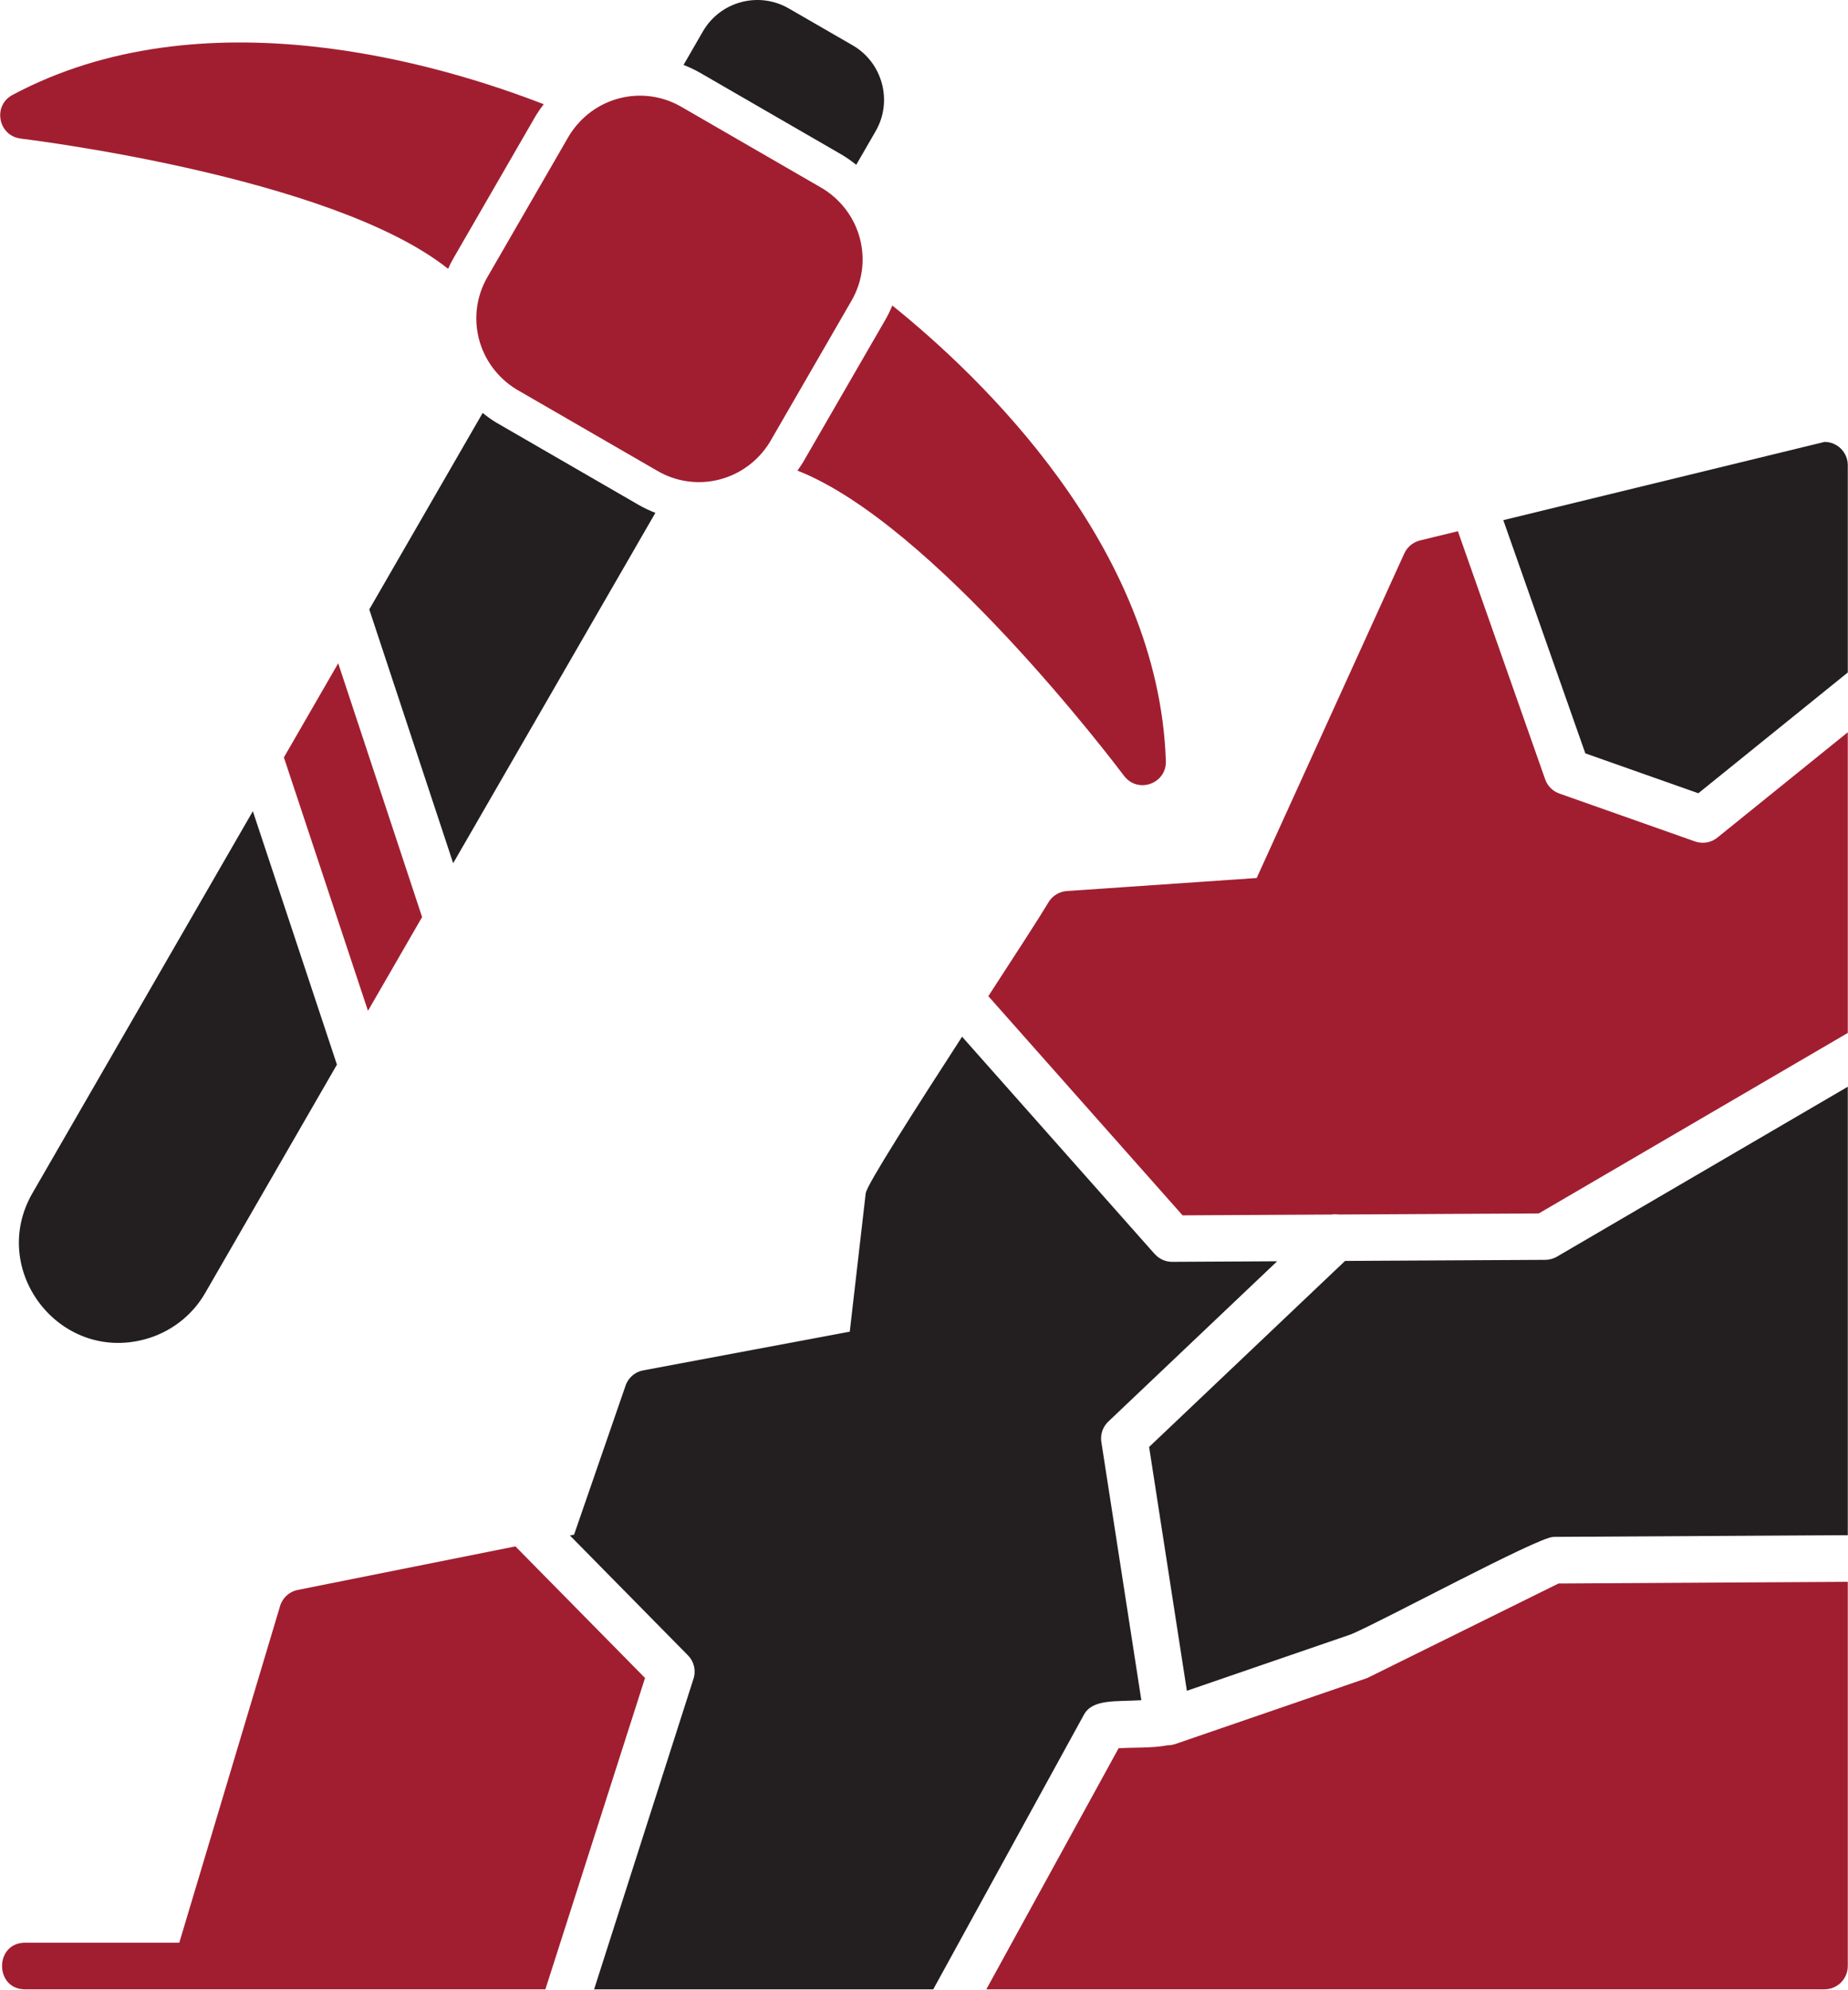 <?xml version="1.0" encoding="UTF-8"?>
<svg xmlns="http://www.w3.org/2000/svg" xmlns:xlink="http://www.w3.org/1999/xlink" width="2788" height="3001"
     viewBox="0 0 2788 3001">
    <path fill-rule="nonzero" fill="rgb(13.719%, 12.157%, 12.547%)" fill-opacity="1"
          d="M 1031.238 97.93 L 1060.328 47.559 C 1086.609 2.031 1144.66 -13.461 1190.031 12.738 L 1286.32 68.328 C 1331.449 94.391 1347.109 152.371 1321.27 197.422 L 1291.75 248.559 C 1285.539 243.512 1278.941 238.801 1271.969 234.488 L 1271.23 234.039 L 1057.172 110.328 C 1048.73 105.449 1040.059 101.328 1031.238 97.93 Z M 988.734 773.398 L 683.68 1301.762 L 557.113 919.051 L 728.18 622.73 C 734.402 627.801 741.012 632.531 748.008 636.852 L 748.746 637.301 L 962.797 761.012 C 971.238 765.891 979.91 770 988.734 773.398 Z M 508.316 1605.512 C 395.484 1800.969 309.59 1949.789 309.617 1949.809 C 288.898 1985.691 255.43 2009.828 218.203 2019.805 C 88.844 2054.453 -17.688 1914.738 48.945 1799.32 L 381.461 1223.32 L 508.316 1605.512 "/>
    <path fill-rule="nonzero" fill="rgb(63.084%, 11.768%, 18.822%)" fill-opacity="1"
          d="M 1027.859 161.059 L 1241.16 284.328 C 1299.691 320.5 1318.449 394.922 1284.602 453.539 L 1161.328 666.852 C 1125.16 725.371 1050.738 744.129 992.109 710.281 L 778.809 587.012 C 720.289 550.84 701.527 476.422 735.379 417.789 L 858.648 204.488 C 894.82 145.961 969.246 127.211 1027.859 161.059 "/>
    <path fill-rule="nonzero" fill="rgb(63.084%, 11.768%, 18.822%)" fill-opacity="1"
          d="M 676.012 405.371 C 499.715 264.82 32.656 209.191 31.141 209 L 31.152 208.898 C -2.668 204.879 -11.43 159.352 18.777 143.219 C 305.492 -10 661.727 95.629 820.285 157.18 C 816.211 162.43 812.367 167.922 808.805 173.691 L 808.355 174.422 L 684.648 388.48 C 681.445 394.02 678.57 399.648 676.012 405.371 "/>
    <path fill-rule="nonzero" fill="rgb(63.084%, 11.768%, 18.822%)" fill-opacity="1"
          d="M 1346.199 460.738 C 1478.84 567.359 1748.211 823.02 1758.871 1147.941 C 1759.961 1181.84 1716.141 1197.961 1695.191 1169.191 C 1680.852 1150.148 1407.82 789.93 1203.051 709.711 C 1205.891 705.82 1208.602 701.801 1211.172 697.648 L 1211.621 696.91 L 1335.328 482.852 C 1339.5 475.629 1343.109 468.238 1346.199 460.738 "/>
    <path fill-rule="nonzero" fill="rgb(13.719%, 12.157%, 12.547%)" fill-opacity="1"
          d="M 859.797 2315.57 L 866.086 2314.309 L 943.016 2091.77 C 946.469 2079.258 956.762 2069.152 970.371 2066.605 L 1282 2008.176 L 1306.109 1799.141 L 1306.199 1799.16 C 1307.59 1786.949 1380.551 1672.871 1451.441 1563.391 L 1742.102 1891.23 L 1742.18 1891.172 C 1748.621 1898.398 1758.02 1902.949 1768.469 1902.91 L 1926.789 1902.059 L 1672.012 2143.836 C 1662.891 2152.512 1659.469 2164.934 1661.859 2176.414 L 1721.91 2563.992 C 1683.859 2566.375 1648.531 2561.742 1635.328 2585.738 L 1407.941 3000 L 896.301 3000 L 1045.648 2533.488 C 1050.391 2521.062 1047.828 2506.469 1037.898 2496.371 Z M 2029.27 1901.52 L 2330.539 1899.91 C 2336.762 1900.02 2343.102 1898.461 2348.859 1895.102 L 2787.691 1638.84 L 2787.691 2315.129 L 2343.27 2317.668 L 2343.27 2317.75 C 2320.52 2317.75 2084.43 2445.371 2038.27 2464.633 L 1790.578 2549.77 L 1733.609 2182.07 Z M 2267.969 784.41 L 2752.539 666.43 C 2771.949 666.43 2787.691 682.172 2787.691 701.59 L 2787.691 1014.141 L 2562.191 1196.27 L 2391.711 1136.102 L 2267.969 784.41 "/>
    <path fill-rule="evenodd" fill="rgb(63.084%, 11.768%, 18.822%)" fill-opacity="1"
          d="M 2118.539 834.93 Z M 422.039 2423.672 L 270.48 2929.688 L 37.816 2929.688 C -8.469 2929.688 -8.469 3000 37.816 3000 L 822.789 3000 L 973.129 2530.469 L 777.594 2332.008 L 449.289 2397.668 C 435.512 2400.41 425.227 2410.883 422.039 2423.672 Z M 1687.578 2636.438 L 1488.02 3000 L 2752.539 3000 C 2771.949 3000 2787.691 2984.258 2787.691 2964.844 L 2787.691 2385.445 L 2351.289 2387.98 L 2062.73 2530.523 L 1773.801 2629.844 C 1769.34 2631.371 1765.109 2632.035 1761.129 2632.016 C 1738.5 2636.402 1709.621 2635.039 1687.578 2636.438 Z M 1491.078 1502.27 L 1784.078 1832.789 L 2008.93 1831.578 C 2012.59 1830.91 2016.238 1830.941 2019.762 1831.531 L 2321.539 1829.91 L 2787.691 1557.711 L 2787.691 1104.262 L 2592 1262.281 C 2582.781 1270.32 2569.59 1273.309 2557.23 1268.949 L 2352.559 1196.711 C 2342.898 1193.289 2334.809 1185.711 2331.141 1175.289 L 2199.449 801.09 L 2142.359 815 C 2131.32 817.66 2122.781 825.289 2118.469 834.91 L 1895.91 1324.078 L 1609.539 1343.738 C 1597.09 1344.57 1586.59 1351.789 1581.031 1362 C 1569.75 1381.102 1533.609 1436.762 1491.078 1502.27 "/>
    <path fill-rule="evenodd" fill="rgb(63.084%, 11.768%, 18.822%)" fill-opacity="1"
          d="M 428.293 1142.199 L 555.148 1524.379 L 636.801 1382.961 L 510.234 1000.25 L 428.293 1142.199 "/>
</svg>
